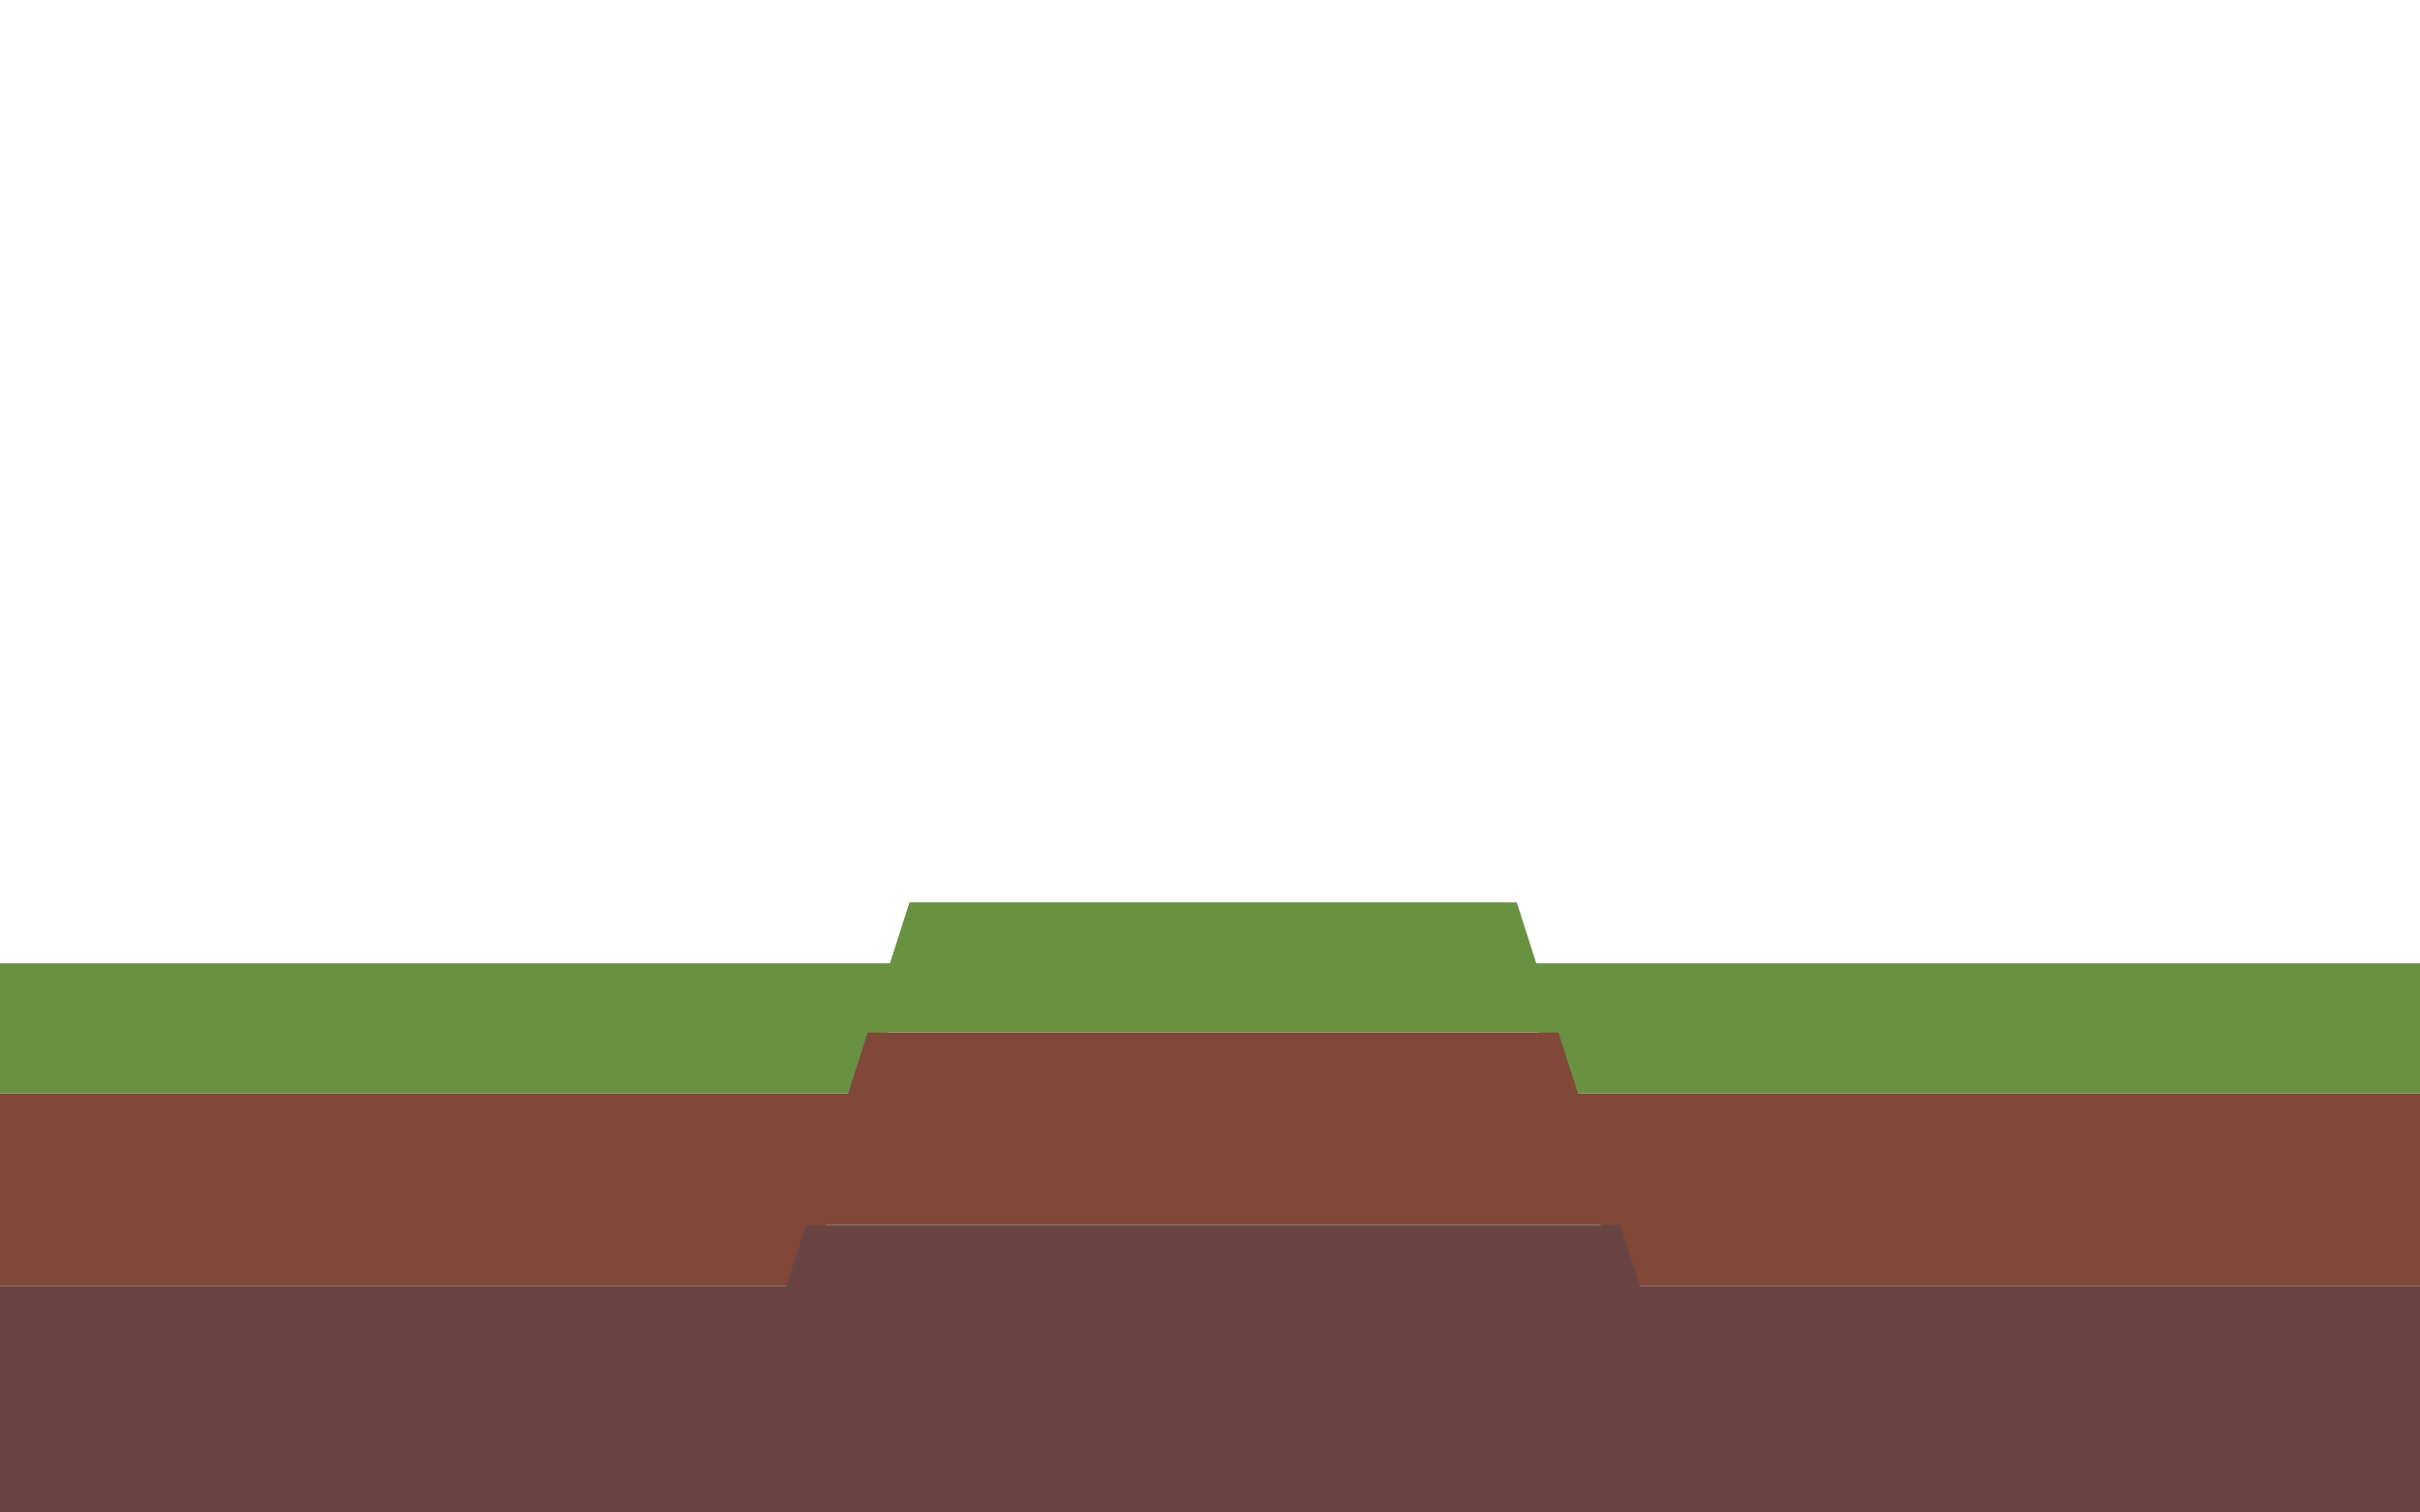 <svg id="f2" xmlns="http://www.w3.org/2000/svg" viewBox="0 0 240 150"><defs><style>.cls-1{fill:#814739;}.cls-2{fill:#689142;}.cls-3{fill:#694542;}</style></defs><title>mountain frames2</title><polygon class="cls-1" points="-0.38 108.42 -0.38 108.42 -0.38 127.52 79.93 127.52 86.06 108.42 -0.38 108.42"/><polygon class="cls-1" points="160.68 127.52 240.99 127.52 240.99 108.42 154.55 108.42 160.68 127.52"/><polygon class="cls-2" points="90.2 95.53 -0.38 95.53 -0.38 108.42 86.06 108.42 90.2 95.53"/><polygon class="cls-2" points="150.42 95.53 154.55 108.42 240.99 108.42 240.99 108.42 240.99 95.53 150.42 95.53"/><polygon class="cls-3" points="240.99 150.84 240.99 127.52 160.68 127.52 168.16 150.84 240.99 150.84"/><polygon class="cls-3" points="-0.38 150.84 72.45 150.84 79.93 127.52 -0.38 127.52 -0.38 150.84"/><polygon class="cls-1" points="86.06 102.38 79.93 121.49 160.68 121.49 154.55 102.38 86.06 102.38"/><polygon class="cls-2" points="154.55 102.38 150.42 89.49 90.2 89.49 86.06 102.38 154.55 102.38"/><polygon class="cls-3" points="160.68 121.49 79.93 121.49 72.45 144.81 72.45 150.84 168.16 150.84 168.16 144.81 160.68 121.49"/></svg>